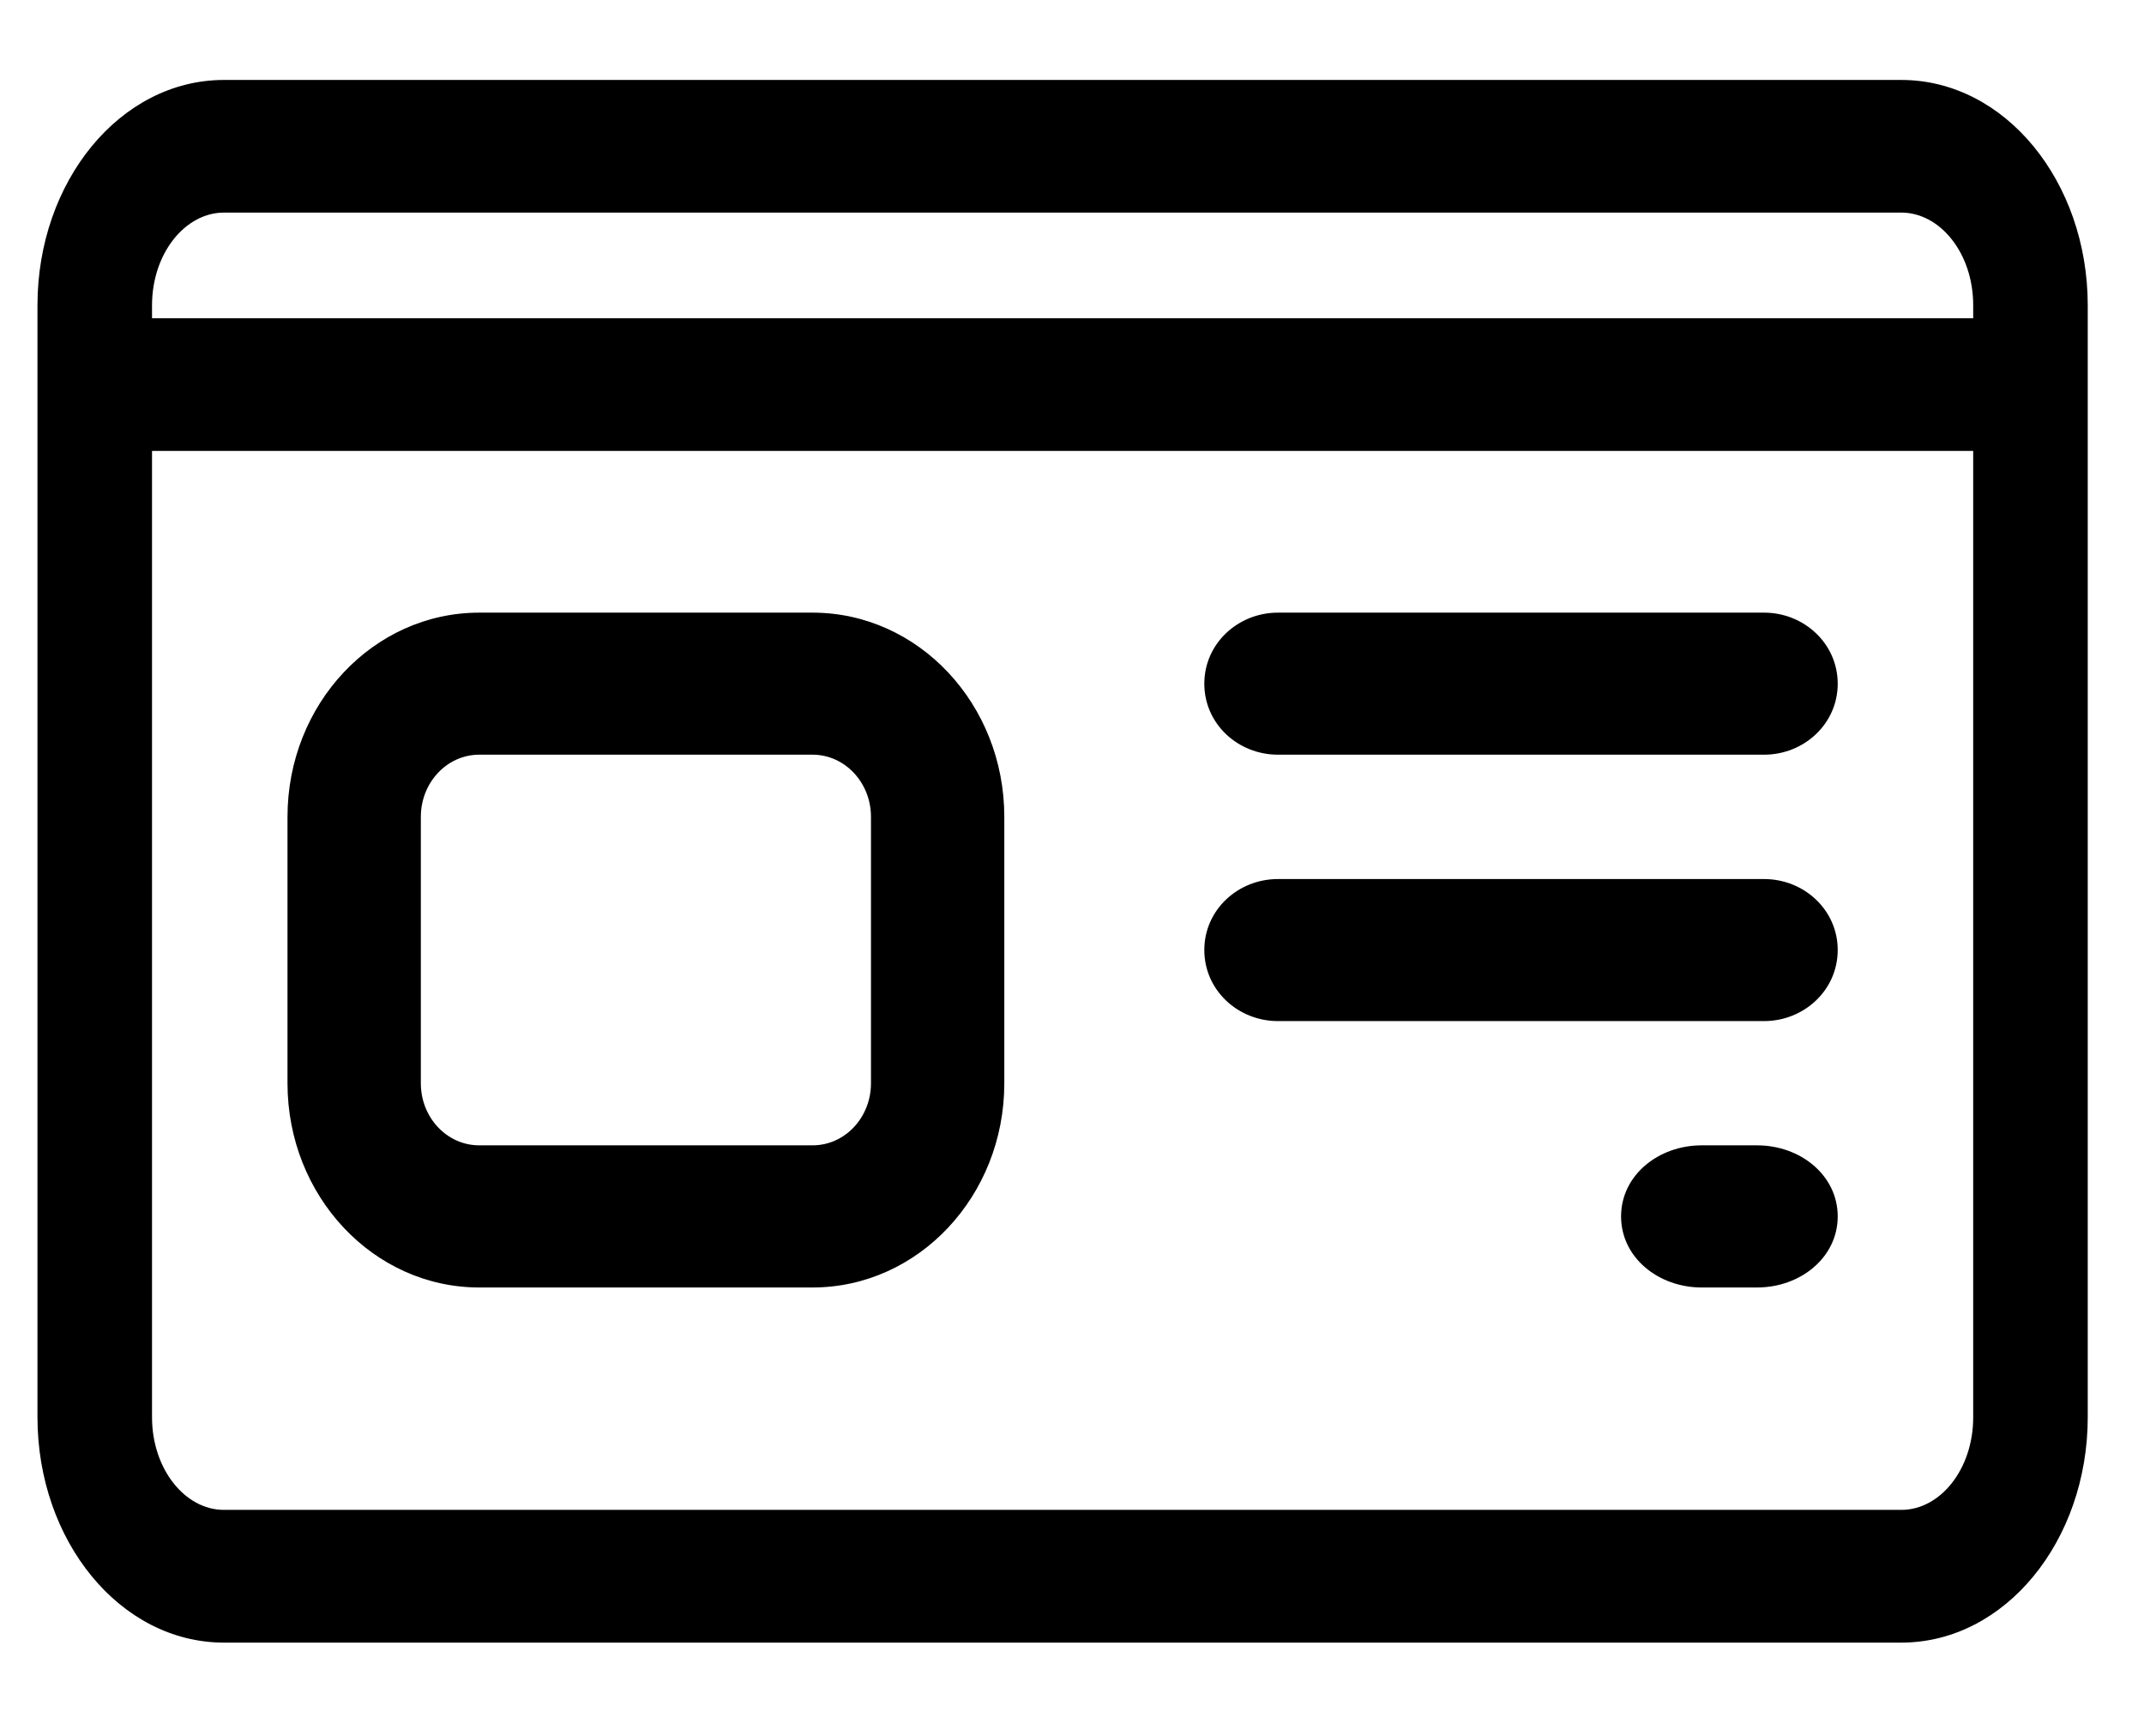 <?xml version="1.0" encoding="UTF-8"?>
<svg width="21px" height="17px" viewBox="0 0 21 17" version="1.1" xmlns="http://www.w3.org/2000/svg" xmlns:xlink="http://www.w3.org/1999/xlink">
    <!-- Generator: Sketch 52.5 (67469) - http://www.bohemiancoding.com/sketch -->
    <title>Combined Shape</title>
    <desc>Created with Sketch.</desc>
    <g id="Welcome" stroke="none" stroke-width="1" fill="none" fill-rule="evenodd">
        <g id="Mobile-Portrait-Copy-3" transform="translate(-113, -518)" fill="#000000" fill-rule="nonzero">
            <g id="Group" transform="translate(103, 506)">
                <path d="M28.624,12.783 C29.64,12.784 30.448,13.778 30.449,14.989 L30.449,25.881 C30.448,27.091 29.64,28.086 28.624,28.087 L12.192,28.087 C11.176,28.086 10.368,27.091 10.367,25.881 L10.367,14.988 C10.368,13.778 11.176,12.784 12.192,12.783 L28.624,12.783 Z M29.327,14.989 C29.327,14.481 29.004,14.083 28.624,14.082 L12.193,14.082 C11.813,14.083 11.49,14.481 11.489,14.989 L11.489,15.117 L29.327,15.117 L29.327,14.989 Z M29.327,16.416 L11.489,16.416 L11.489,25.881 C11.49,26.389 11.813,26.787 12.192,26.787 L28.624,26.787 C29.004,26.787 29.327,26.389 29.327,25.881 L29.327,16.416 Z M22.517,19.391 C22.126,19.391 21.796,19.09 21.796,18.696 C21.796,18.302 22.126,18 22.517,18 L27.279,18 C27.669,18 28,18.302 28,18.696 C28,19.09 27.669,19.391 27.279,19.391 L22.517,19.391 Z M14.694,19.391 C14.378,19.391 14.122,19.664 14.122,20 L14.122,22.609 C14.122,22.945 14.378,23.217 14.694,23.217 L17.959,23.217 C18.275,23.217 18.531,22.945 18.531,22.609 L18.531,20 C18.531,19.664 18.275,19.391 17.959,19.391 L14.694,19.391 Z M14.694,18 L17.959,18 C18.996,18 19.837,18.895 19.837,20 L19.837,22.609 C19.837,23.713 18.996,24.609 17.959,24.609 L14.694,24.609 C13.657,24.609 12.816,23.713 12.816,22.609 L12.816,20 C12.816,18.895 13.657,18 14.694,18 Z M22.517,22 C22.126,22 21.796,21.698 21.796,21.304 C21.796,20.91 22.126,20.609 22.517,20.609 L27.279,20.609 C27.669,20.609 28,20.91 28,21.304 C28,21.698 27.669,22 27.279,22 L22.517,22 Z M27.211,23.217 C27.634,23.217 28,23.51 28,23.913 C28,24.316 27.634,24.609 27.211,24.609 L26.667,24.609 C26.244,24.609 25.878,24.316 25.878,23.913 C25.878,23.51 26.244,23.217 26.667,23.217 L27.211,23.217 Z" id="Combined-Shape"></path>
            </g>
        </g>
    </g>
</svg>